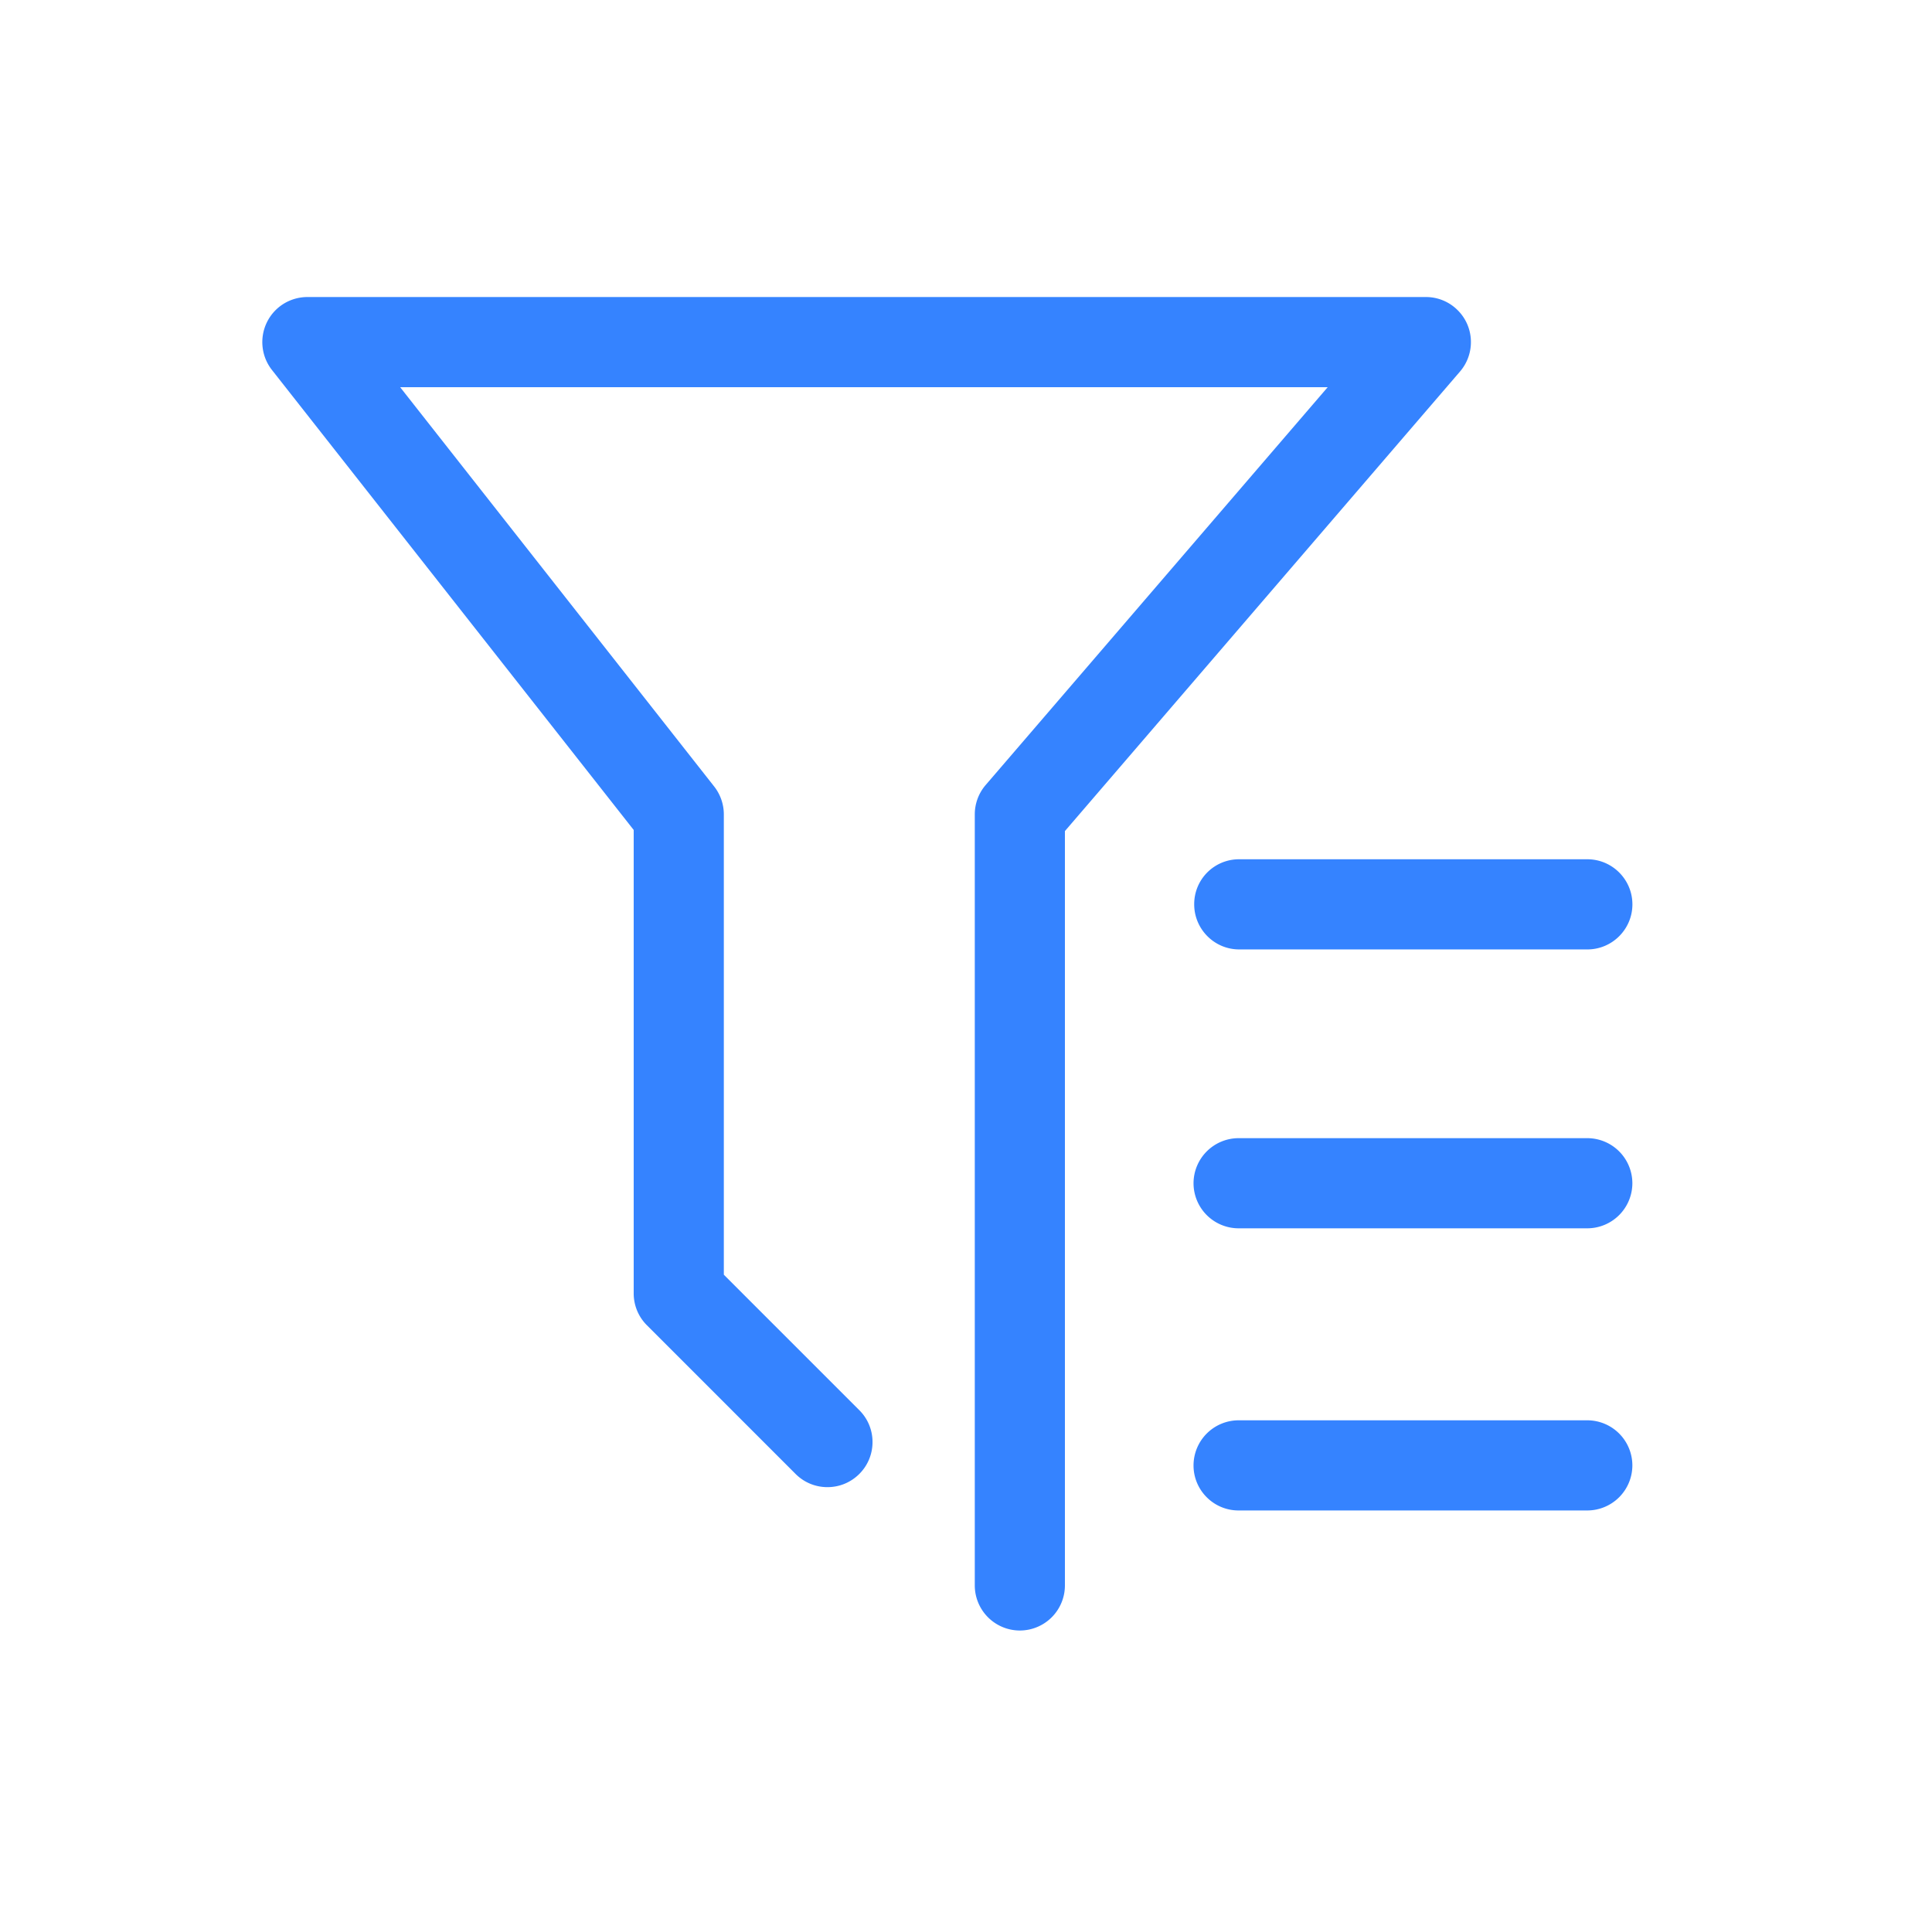 <?xml version="1.0" standalone="no"?><!DOCTYPE svg PUBLIC "-//W3C//DTD SVG 1.1//EN" "http://www.w3.org/Graphics/SVG/1.1/DTD/svg11.dtd"><svg t="1743837454801" class="icon" viewBox="0 0 1031 1024" version="1.1" xmlns="http://www.w3.org/2000/svg" p-id="11010" xmlns:xlink="http://www.w3.org/1999/xlink" width="201.367" height="200"><path d="M544.24 870.052a24.08 24.08 0 0 1-24.053-24.054V434.555c0-5.755 2.063-11.32 5.816-15.678l182.513-212.265H213.545l167.578 213.074a24.151 24.151 0 0 1 5.145 14.869v245.637l72.458 72.453a23.849 23.849 0 0 1 6.887 17.024 23.916 23.916 0 0 1-7.173 16.958c-4.532 4.464-10.527 6.922-16.881 6.922s-12.355-2.453-16.88-6.922l-79.463-79.468a23.92 23.92 0 0 1-7.045-17.014V442.88L145.126 197.422a24.08 24.08 0 0 1 4.025-33.777 24.151 24.151 0 0 1 14.868-5.145h596.885a23.884 23.884 0 0 1 17.003 7.05 23.875 23.875 0 0 1 7.04 17.014 24.054 24.054 0 0 1-5.811 15.672L568.284 443.47v402.524a24.074 24.074 0 0 1-24.043 24.059z" fill="#3583ff" p-id="11011"></path><path d="M660.951 805.99a23.885 23.885 0 0 1-16.998-7.055 23.905 23.905 0 0 1-7.03-17.019 24.084 24.084 0 0 1 24.033-24.033h186.117a24.084 24.084 0 0 1 24.028 24.074 24.084 24.084 0 0 1-24.033 24.033h0.005-186.122z m0-150.553a24.074 24.074 0 0 1-24.028-24.07 24.09 24.09 0 0 1 24.033-24.038h186.117a24.084 24.084 0 0 1 24.028 24.075 24.09 24.09 0 0 1-24.033 24.033h0.005-186.122z m0-148.823c-13.184-0.17-23.839-11.095-23.67-24.356a23.9 23.9 0 0 1 23.747-23.747h186.045c13.261 0 24.049 10.788 24.049 24.054s-10.788 24.054-24.049 24.054H660.951z" fill="#3583ff" p-id="11012"></path></svg>